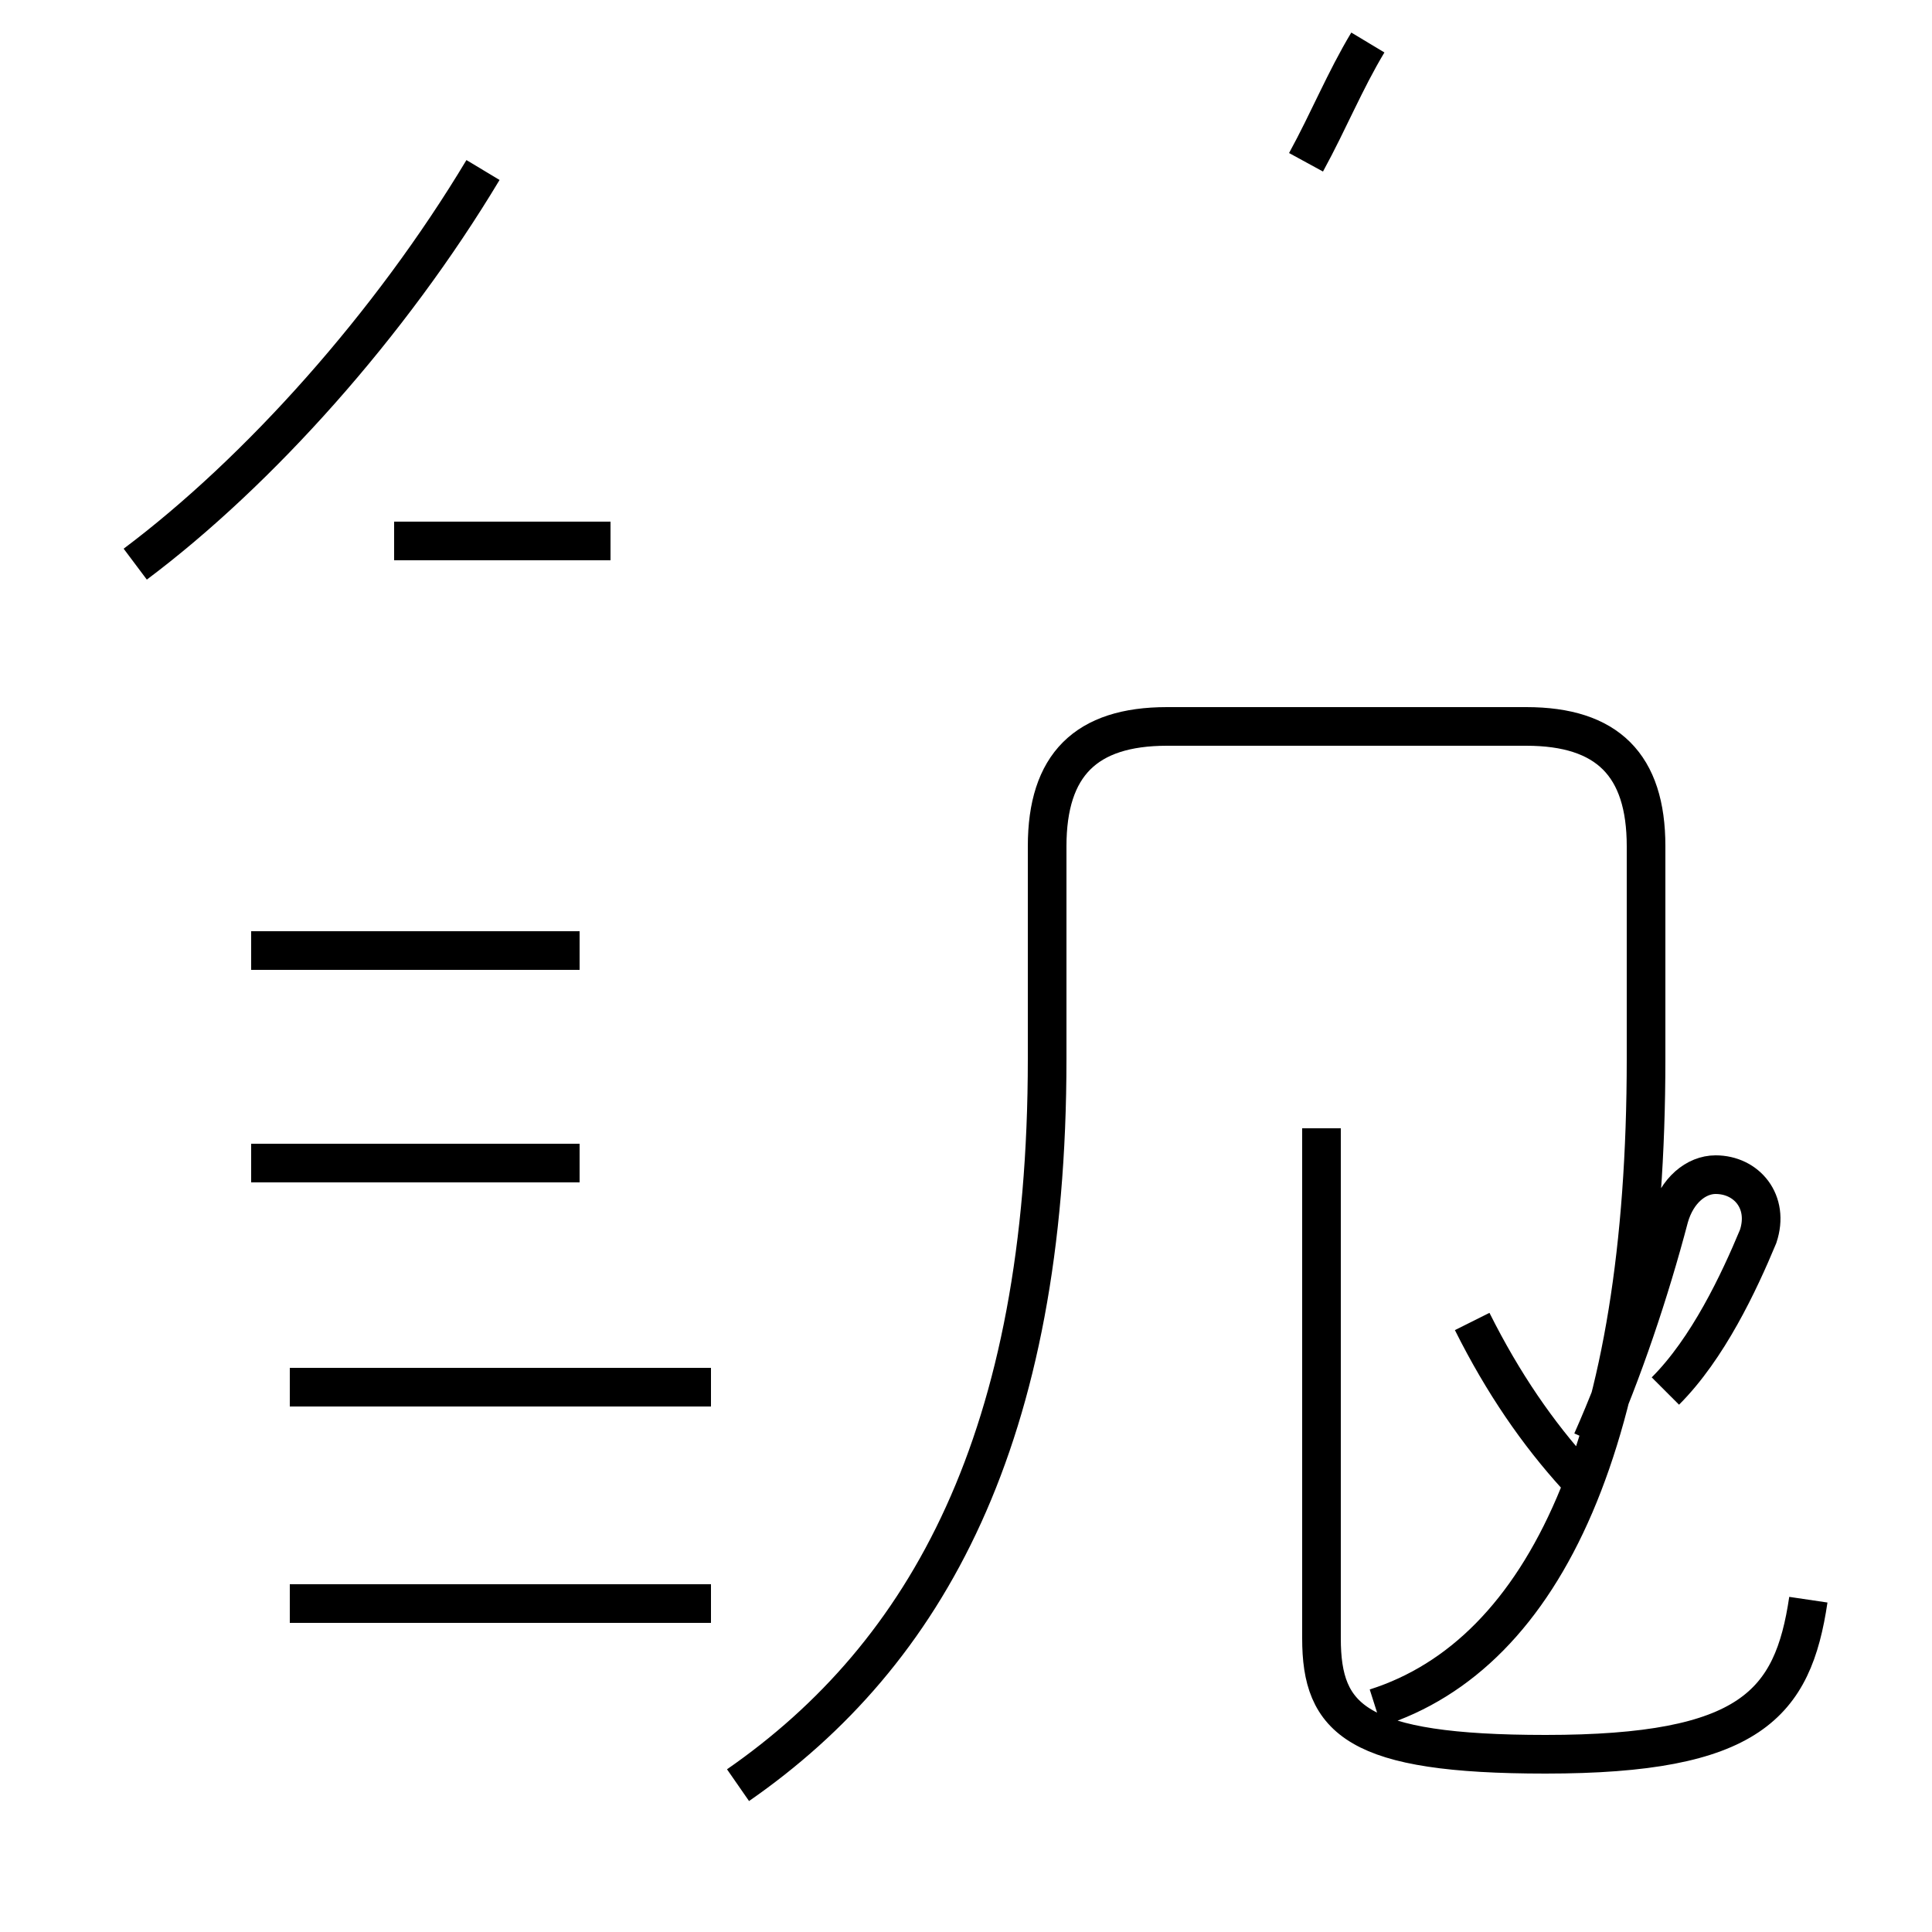 <?xml version='1.0' encoding='utf8'?>
<svg viewBox="0.0 -44.0 50.0 50.0" version="1.1" xmlns="http://www.w3.org/2000/svg">
<rect x="0.0" y="-44.0" width="50.0" height="50.0" fill="#808080" stroke="none"/>
<rect x="-1000" y="-1000" width="2000" height="2000" stroke="white" fill="white"/>
<g style="fill:none; stroke:#000000;  stroke-width:1">
<path d="M 3.5 29.4 C 6.7 31.8 10.1 35.6 12.5 39.6 M 15.8 30.0 L 10.2 30.0 M 18.4 2.5 L 7.5 2.5 M 18.4 8.1 L 7.5 8.1 M 15.0 13.9 L 6.5 13.9 M 15.0 19.4 L 6.5 19.4 M 19.1 -2.2 C 24.0 1.2 27.1 6.8 27.1 16.6 L 27.1 22.1 C 27.1 24.2 28.1 25.2 30.2 25.2 L 39.5 25.2 C 41.6 25.2 42.6 24.2 42.6 22.1 L 42.6 16.6 C 42.6 6.8 40.0 1.2 35.6 -0.2 M 46.8 2.6 C 46.4 -0.1 45.3 -1.4 40.0 -1.4 C 35.1 -1.4 34.2 -0.5 34.2 1.6 L 34.2 14.8 M 33.8 39.8 C 34.4 40.9 34.8 41.9 35.4 42.9 M 40.8 5.8 C 39.8 6.9 38.9 8.2 38.1 9.8 M 43.1 8.0 C 44.2 9.1 45.0 10.8 45.5 12.0 C 45.8 12.9 45.2 13.6 44.4 13.6 C 43.9 13.6 43.4 13.2 43.2 12.5 C 42.7 10.6 42.0 8.5 41.2 6.7 " transform="scale(1, -1)" />
</g>
</svg>